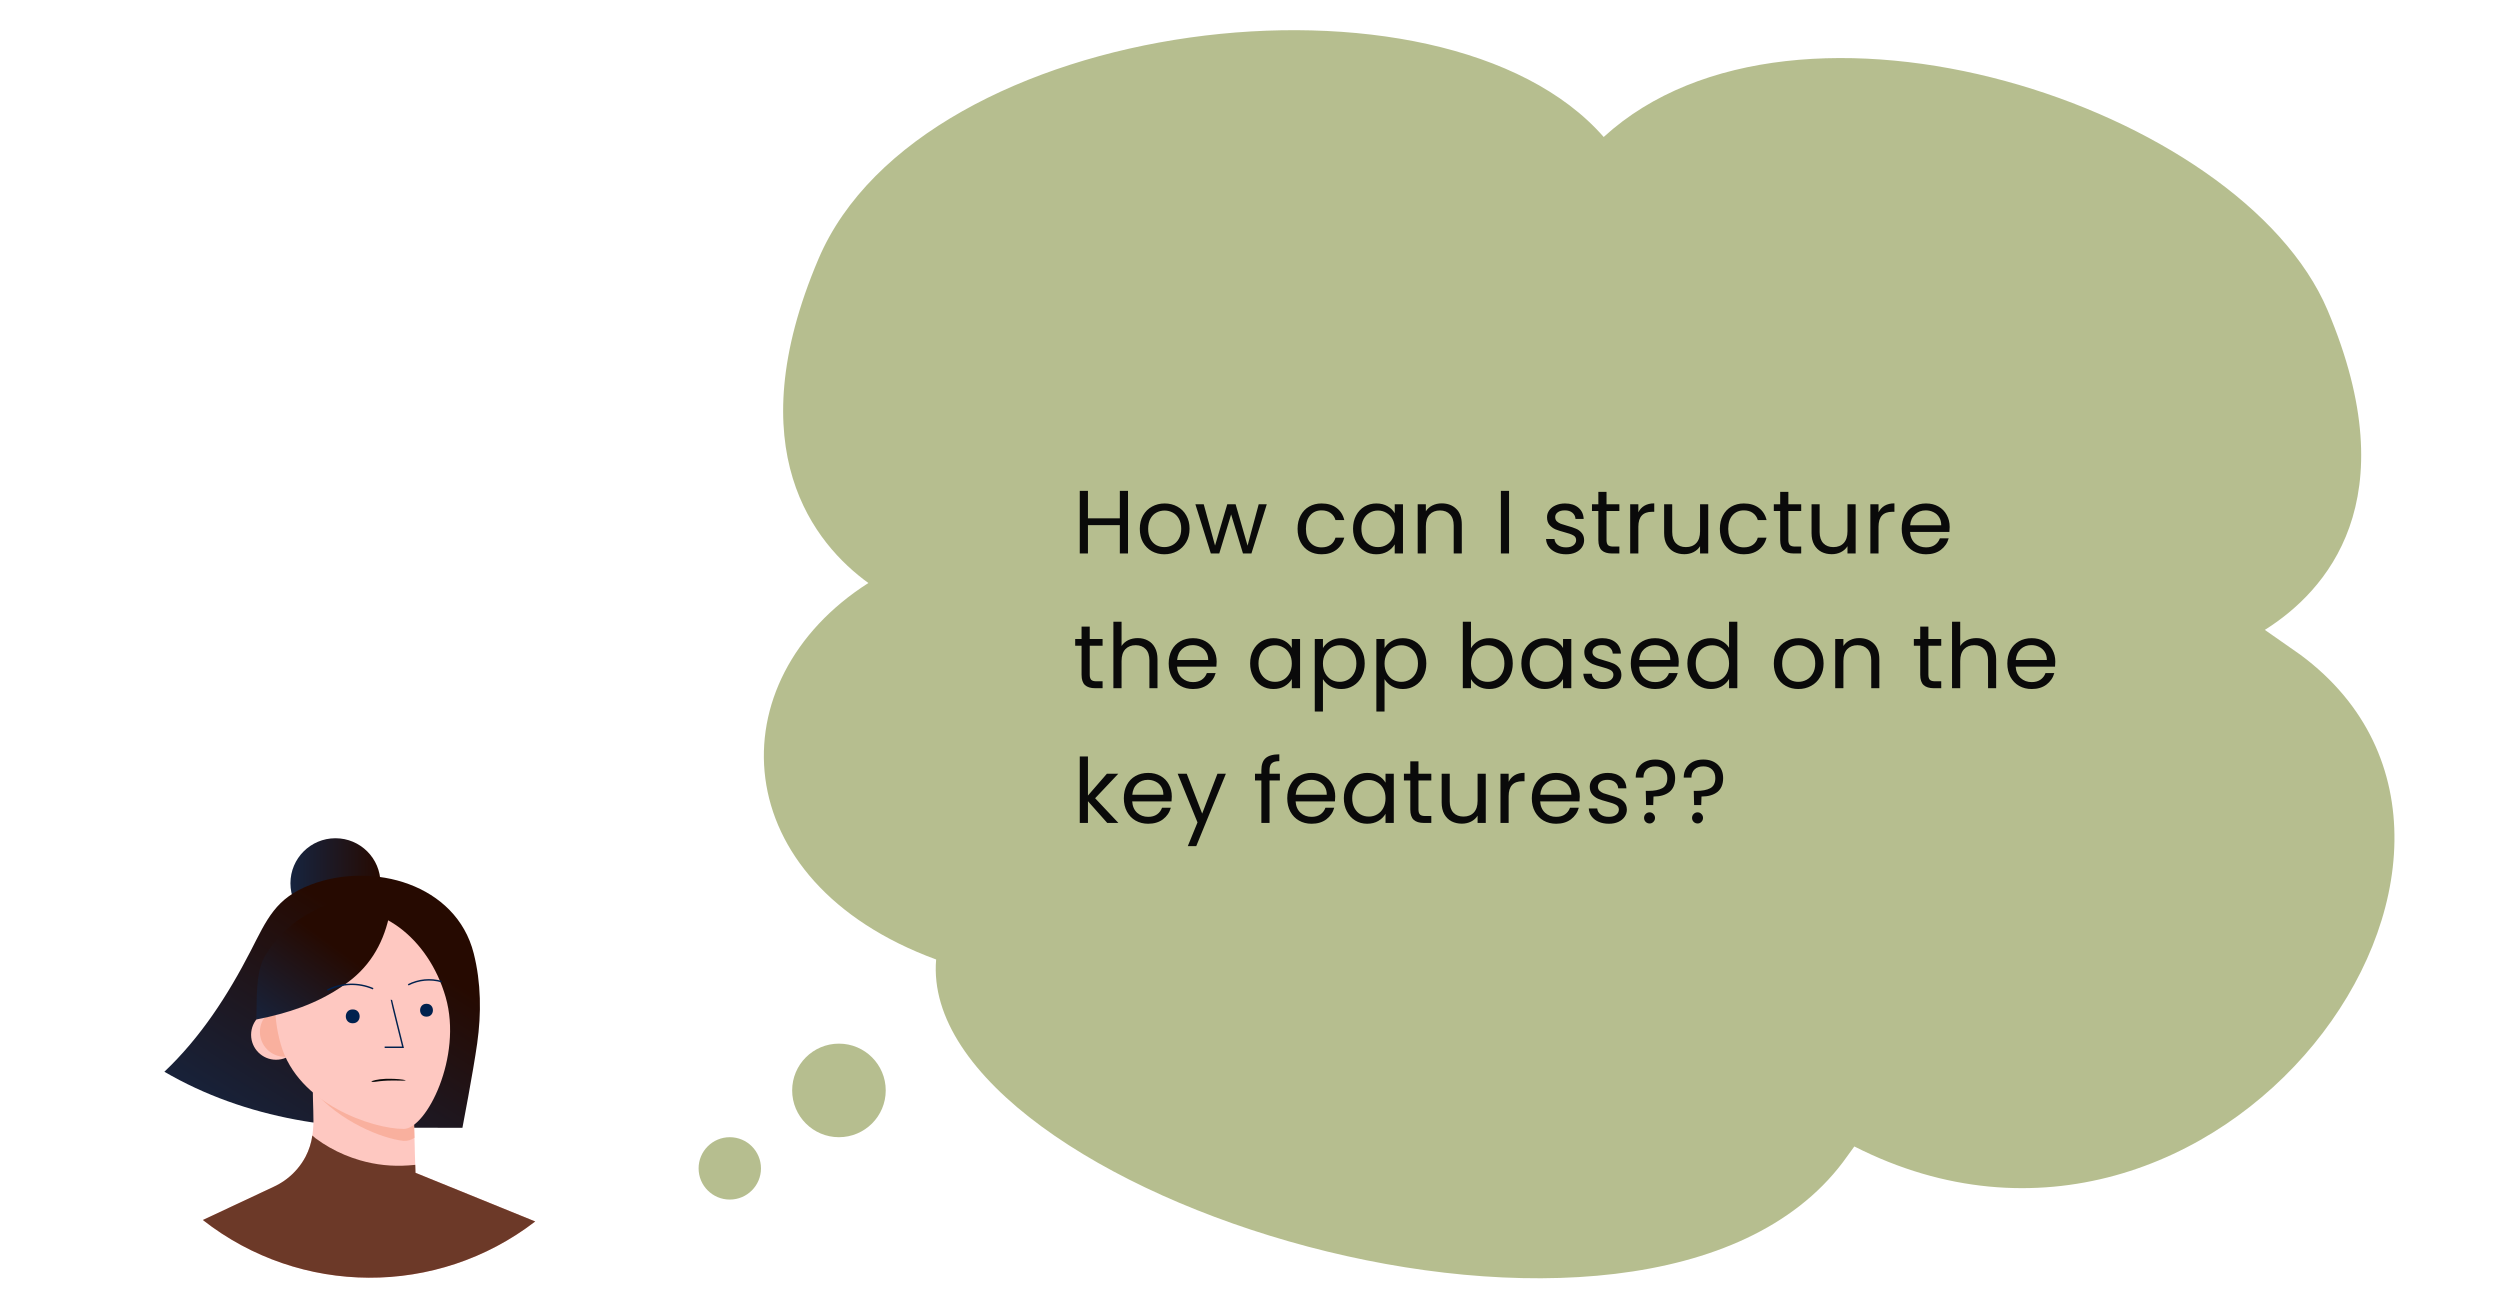<svg width="501" height="263" viewBox="0 0 501 263" fill="none" xmlns="http://www.w3.org/2000/svg">
<circle cx="67.224" cy="177.005" r="9.021" fill="url(#paint0_linear_1940_17254)"/>
<path d="M75.018 225.958C70.306 225.877 65.607 225.446 60.959 224.67C51.7 223.123 42.636 220.167 34.412 215.611C33.924 215.338 33.435 215.061 32.941 214.779C40.233 207.858 45.644 199.485 50.218 190.602C53.512 184.194 55.218 179.967 62.333 177.27C74.703 172.585 91.415 177.141 94.933 191.058C96.418 196.941 96.474 203.091 95.63 209.076C94.815 214.864 92.671 226.011 92.671 226.011C92.671 226.011 77.327 226 75.018 225.958Z" fill="url(#paint1_linear_1940_17254)"/>
<path d="M107.262 244.781C87.601 259.92 60.177 259.799 40.65 244.487L54.962 237.778C55.4 237.571 55.827 237.341 56.242 237.09L56.571 236.884C56.689 236.811 56.803 236.734 56.918 236.655C58.724 235.408 60.204 233.746 61.233 231.808C62.409 229.587 62.797 227.134 62.815 224.634C62.815 223.261 62.759 221.887 62.724 220.516C62.724 220.207 62.718 219.898 62.706 219.59C62.694 218.657 62.685 217.724 62.677 216.793H62.697L63.259 217.087L64.789 217.878L73.698 219.393L82.85 220.952L83.059 228.011L83.118 230.034V230.349L83.256 235.016L86.63 236.39L89.277 237.461L107.262 244.781Z" fill="#FEC8C1"/>
<path d="M83.059 228.017C82.425 228.451 81.668 228.669 80.9 228.637C76.55 228.17 68.065 224.761 62.724 218.452C62.724 218.142 62.718 217.833 62.706 217.526V216.799L63.268 217.093L64.797 217.884L73.706 219.399L82.859 220.958L83.059 228.017Z" fill="#F9B09E"/>
<circle cx="55.32" cy="207.375" r="5" fill="#FEC8C1"/>
<circle cx="57.086" cy="206.787" r="5" fill="#F9B09E"/>
<path d="M89.304 199.805C92.76 211.77 85.421 226.237 80.91 226.237C74.733 226.237 59.733 221.302 56.283 209.337C52.833 197.373 57.41 185.537 66.527 182.905C75.645 180.273 85.851 187.849 89.304 199.805Z" fill="#FEC8C1"/>
<path d="M70.727 202.291C72.521 202.306 72.521 205.047 70.727 205.062H70.644C68.85 205.047 68.85 202.306 70.644 202.291H70.724H70.727Z" fill="#00214E"/>
<path d="M85.509 201.162C87.176 201.177 87.176 203.721 85.509 203.736H85.435C83.77 203.736 83.77 201.177 85.435 201.162H85.509Z" fill="#00214E"/>
<path d="M77.921 183.896C76.653 189.396 73.892 194.067 68.845 197.47C63.398 201.24 57.648 203.058 51.374 204.308C51.533 200.452 51.109 195.028 53.098 191.59C55.354 187.773 58.65 184.676 62.6 182.661C66.956 180.411 73.695 178.205 78.589 179.764C78.453 181.154 78.23 182.534 77.921 183.896Z" fill="url(#paint2_linear_1940_17254)"/>
<path d="M78.433 200.365C78.409 200.465 80.762 209.877 80.762 209.877H77.086" stroke="#00214E" stroke-width="0.294"/>
<path d="M81.803 197.36C83.88 196.299 86.284 196.072 88.523 196.725" stroke="#00214E" stroke-width="0.294"/>
<path d="M65.595 198.437C68.46 196.978 71.827 196.87 74.78 198.143" stroke="#00214E" stroke-width="0.294"/>
<path d="M107.259 244.781C87.598 259.92 60.174 259.799 40.648 244.487L54.959 237.778C55.641 237.458 56.295 237.082 56.915 236.655C57.103 236.525 57.292 236.39 57.471 236.249C59.03 235.057 60.313 233.542 61.233 231.808C61.926 230.478 62.387 229.04 62.595 227.555C62.802 227.756 63.02 227.947 63.248 228.125C65.051 229.459 67.008 230.571 69.077 231.437C70.081 231.856 71.109 232.218 72.153 232.522C75.302 233.44 78.589 233.788 81.859 233.549C82.312 233.514 82.768 233.47 83.221 233.437L83.265 234.931V235.028L86.824 236.475L107.259 244.781Z" fill="#6C3928"/>
<path d="M74.481 216.78C74.546 216.8 74.649 216.813 74.766 216.817C74.884 216.821 75.005 216.816 75.101 216.802C75.578 216.738 76.453 216.602 77.698 216.555C79.393 216.49 80.865 216.62 81.216 216.536C81.414 216.489 81.172 216.432 80.709 216.358C79.729 216.218 78.496 216.16 77.287 216.196C75.654 216.254 74.431 216.615 74.431 216.743C74.43 216.756 74.447 216.769 74.481 216.78Z" fill="#0A0A0A"/>
<path d="M369.304 232.921L371.609 229.749C444.512 266.818 514.434 170.892 461.046 131.247L453.873 126.23C466.111 118.536 482.638 100.399 466.442 62.159C449.108 21.231 359.892 -7.806 321.381 27.453C289.16 -9.46 184.795 3.092 164.029 51.876C147.681 90.28 163.295 109.063 174.024 116.836C143.449 136.294 144.999 176.634 187.602 192.282C183.598 239.104 329.759 285.368 369.304 232.921Z" fill="#B6BE8F"/>
<circle cx="168.125" cy="218.52" r="9.375" fill="#B6BE8F"/>
<circle cx="146.25" cy="234.145" r="6.25" fill="#B6BE8F"/>
<path d="M226.052 98.372V110.918H224.414V105.23H218.024V110.918H216.386V98.372H218.024V103.88H224.414V98.372H226.052ZM233.331 111.08C232.407 111.08 231.567 110.87 230.811 110.45C230.067 110.03 229.479 109.436 229.047 108.668C228.627 107.888 228.417 106.988 228.417 105.968C228.417 104.96 228.633 104.072 229.065 103.304C229.509 102.524 230.109 101.93 230.865 101.522C231.621 101.102 232.467 100.892 233.403 100.892C234.339 100.892 235.185 101.102 235.941 101.522C236.697 101.93 237.291 102.518 237.723 103.286C238.167 104.054 238.389 104.948 238.389 105.968C238.389 106.988 238.161 107.888 237.705 108.668C237.261 109.436 236.655 110.03 235.887 110.45C235.119 110.87 234.267 111.08 233.331 111.08ZM233.331 109.64C233.919 109.64 234.471 109.502 234.987 109.226C235.503 108.95 235.917 108.536 236.229 107.984C236.553 107.432 236.715 106.76 236.715 105.968C236.715 105.176 236.559 104.504 236.247 103.952C235.935 103.4 235.527 102.992 235.023 102.728C234.519 102.452 233.973 102.314 233.385 102.314C232.785 102.314 232.233 102.452 231.729 102.728C231.237 102.992 230.841 103.4 230.541 103.952C230.241 104.504 230.091 105.176 230.091 105.968C230.091 106.772 230.235 107.45 230.523 108.002C230.823 108.554 231.219 108.968 231.711 109.244C232.203 109.508 232.743 109.64 233.331 109.64ZM253.863 101.054L250.785 110.918H249.093L246.717 103.088L244.341 110.918H242.649L239.553 101.054H241.227L243.495 109.334L245.943 101.054H247.617L250.011 109.352L252.243 101.054H253.863ZM260.035 105.968C260.035 104.948 260.239 104.06 260.647 103.304C261.055 102.536 261.619 101.942 262.339 101.522C263.071 101.102 263.905 100.892 264.841 100.892C266.053 100.892 267.049 101.186 267.829 101.774C268.621 102.362 269.143 103.178 269.395 104.222H267.631C267.463 103.622 267.133 103.148 266.641 102.8C266.161 102.452 265.561 102.278 264.841 102.278C263.905 102.278 263.149 102.602 262.573 103.25C261.997 103.886 261.709 104.792 261.709 105.968C261.709 107.156 261.997 108.074 262.573 108.722C263.149 109.37 263.905 109.694 264.841 109.694C265.561 109.694 266.161 109.526 266.641 109.19C267.121 108.854 267.451 108.374 267.631 107.75H269.395C269.131 108.758 268.603 109.568 267.811 110.18C267.019 110.78 266.029 111.08 264.841 111.08C263.905 111.08 263.071 110.87 262.339 110.45C261.619 110.03 261.055 109.436 260.647 108.668C260.239 107.9 260.035 107 260.035 105.968ZM271.149 105.95C271.149 104.942 271.353 104.06 271.761 103.304C272.169 102.536 272.727 101.942 273.435 101.522C274.155 101.102 274.953 100.892 275.829 100.892C276.693 100.892 277.443 101.078 278.079 101.45C278.715 101.822 279.189 102.29 279.501 102.854V101.054H281.157V110.918H279.501V109.082C279.177 109.658 278.691 110.138 278.043 110.522C277.407 110.894 276.663 111.08 275.811 111.08C274.935 111.08 274.143 110.864 273.435 110.432C272.727 110 272.169 109.394 271.761 108.614C271.353 107.834 271.149 106.946 271.149 105.95ZM279.501 105.968C279.501 105.224 279.351 104.576 279.051 104.024C278.751 103.472 278.343 103.052 277.827 102.764C277.323 102.464 276.765 102.314 276.153 102.314C275.541 102.314 274.983 102.458 274.479 102.746C273.975 103.034 273.573 103.454 273.273 104.006C272.973 104.558 272.823 105.206 272.823 105.95C272.823 106.706 272.973 107.366 273.273 107.93C273.573 108.482 273.975 108.908 274.479 109.208C274.983 109.496 275.541 109.64 276.153 109.64C276.765 109.64 277.323 109.496 277.827 109.208C278.343 108.908 278.751 108.482 279.051 107.93C279.351 107.366 279.501 106.712 279.501 105.968ZM288.911 100.874C290.111 100.874 291.083 101.24 291.827 101.972C292.571 102.692 292.943 103.736 292.943 105.104V110.918H291.323V105.338C291.323 104.354 291.077 103.604 290.585 103.088C290.093 102.56 289.421 102.296 288.569 102.296C287.705 102.296 287.015 102.566 286.499 103.106C285.995 103.646 285.743 104.432 285.743 105.464V110.918H284.105V101.054H285.743V102.458C286.067 101.954 286.505 101.564 287.057 101.288C287.621 101.012 288.239 100.874 288.911 100.874ZM302.415 98.372V110.918H300.777V98.372H302.415ZM313.858 111.08C313.102 111.08 312.424 110.954 311.824 110.702C311.224 110.438 310.75 110.078 310.402 109.622C310.054 109.154 309.862 108.62 309.826 108.02H311.518C311.566 108.512 311.794 108.914 312.202 109.226C312.622 109.538 313.168 109.694 313.84 109.694C314.464 109.694 314.956 109.556 315.316 109.28C315.676 109.004 315.856 108.656 315.856 108.236C315.856 107.804 315.664 107.486 315.28 107.282C314.896 107.066 314.302 106.856 313.498 106.652C312.766 106.46 312.166 106.268 311.698 106.076C311.242 105.872 310.846 105.578 310.51 105.194C310.186 104.798 310.024 104.282 310.024 103.646C310.024 103.142 310.174 102.68 310.474 102.26C310.774 101.84 311.2 101.51 311.752 101.27C312.304 101.018 312.934 100.892 313.642 100.892C314.734 100.892 315.616 101.168 316.288 101.72C316.96 102.272 317.32 103.028 317.368 103.988H315.73C315.694 103.472 315.484 103.058 315.1 102.746C314.728 102.434 314.224 102.278 313.588 102.278C313 102.278 312.532 102.404 312.184 102.656C311.836 102.908 311.662 103.238 311.662 103.646C311.662 103.97 311.764 104.24 311.968 104.456C312.184 104.66 312.448 104.828 312.76 104.96C313.084 105.08 313.528 105.218 314.092 105.374C314.8 105.566 315.376 105.758 315.82 105.95C316.264 106.13 316.642 106.406 316.954 106.778C317.278 107.15 317.446 107.636 317.458 108.236C317.458 108.776 317.308 109.262 317.008 109.694C316.708 110.126 316.282 110.468 315.73 110.72C315.19 110.96 314.566 111.08 313.858 111.08ZM321.948 102.404V108.218C321.948 108.698 322.05 109.04 322.254 109.244C322.458 109.436 322.812 109.532 323.316 109.532H324.522V110.918H323.046C322.134 110.918 321.45 110.708 320.994 110.288C320.538 109.868 320.31 109.178 320.31 108.218V102.404H319.032V101.054H320.31V98.57H321.948V101.054H324.522V102.404H321.948ZM328.325 102.656C328.613 102.092 329.021 101.654 329.549 101.342C330.089 101.03 330.743 100.874 331.511 100.874V102.566H331.079C329.243 102.566 328.325 103.562 328.325 105.554V110.918H326.687V101.054H328.325V102.656ZM342.329 101.054V110.918H340.691V109.46C340.379 109.964 339.941 110.36 339.377 110.648C338.825 110.924 338.213 111.062 337.541 111.062C336.773 111.062 336.083 110.906 335.471 110.594C334.859 110.27 334.373 109.79 334.013 109.154C333.665 108.518 333.491 107.744 333.491 106.832V101.054H335.111V106.616C335.111 107.588 335.357 108.338 335.849 108.866C336.341 109.382 337.013 109.64 337.865 109.64C338.741 109.64 339.431 109.37 339.935 108.83C340.439 108.29 340.691 107.504 340.691 106.472V101.054H342.329ZM344.663 105.968C344.663 104.948 344.867 104.06 345.275 103.304C345.683 102.536 346.247 101.942 346.967 101.522C347.699 101.102 348.533 100.892 349.469 100.892C350.681 100.892 351.677 101.186 352.457 101.774C353.249 102.362 353.771 103.178 354.023 104.222H352.259C352.091 103.622 351.761 103.148 351.269 102.8C350.789 102.452 350.189 102.278 349.469 102.278C348.533 102.278 347.777 102.602 347.201 103.25C346.625 103.886 346.337 104.792 346.337 105.968C346.337 107.156 346.625 108.074 347.201 108.722C347.777 109.37 348.533 109.694 349.469 109.694C350.189 109.694 350.789 109.526 351.269 109.19C351.749 108.854 352.079 108.374 352.259 107.75H354.023C353.759 108.758 353.231 109.568 352.439 110.18C351.647 110.78 350.657 111.08 349.469 111.08C348.533 111.08 347.699 110.87 346.967 110.45C346.247 110.03 345.683 109.436 345.275 108.668C344.867 107.9 344.663 107 344.663 105.968ZM358.387 102.404V108.218C358.387 108.698 358.489 109.04 358.693 109.244C358.897 109.436 359.251 109.532 359.755 109.532H360.961V110.918H359.485C358.573 110.918 357.889 110.708 357.433 110.288C356.977 109.868 356.749 109.178 356.749 108.218V102.404H355.471V101.054H356.749V98.57H358.387V101.054H360.961V102.404H358.387ZM371.873 101.054V110.918H370.235V109.46C369.923 109.964 369.485 110.36 368.921 110.648C368.369 110.924 367.757 111.062 367.085 111.062C366.317 111.062 365.627 110.906 365.015 110.594C364.403 110.27 363.917 109.79 363.557 109.154C363.209 108.518 363.035 107.744 363.035 106.832V101.054H364.655V106.616C364.655 107.588 364.901 108.338 365.393 108.866C365.885 109.382 366.557 109.64 367.409 109.64C368.285 109.64 368.975 109.37 369.479 108.83C369.983 108.29 370.235 107.504 370.235 106.472V101.054H371.873ZM376.457 102.656C376.745 102.092 377.153 101.654 377.681 101.342C378.221 101.03 378.875 100.874 379.643 100.874V102.566H379.211C377.375 102.566 376.457 103.562 376.457 105.554V110.918H374.819V101.054H376.457V102.656ZM390.714 105.608C390.714 105.92 390.696 106.25 390.66 106.598H382.776C382.836 107.57 383.166 108.332 383.766 108.884C384.378 109.424 385.116 109.694 385.98 109.694C386.688 109.694 387.276 109.532 387.744 109.208C388.224 108.872 388.56 108.428 388.752 107.876H390.516C390.252 108.824 389.724 109.598 388.932 110.198C388.14 110.786 387.156 111.08 385.98 111.08C385.044 111.08 384.204 110.87 383.46 110.45C382.728 110.03 382.152 109.436 381.732 108.668C381.312 107.888 381.102 106.988 381.102 105.968C381.102 104.948 381.306 104.054 381.714 103.286C382.122 102.518 382.692 101.93 383.424 101.522C384.168 101.102 385.02 100.892 385.98 100.892C386.916 100.892 387.744 101.096 388.464 101.504C389.184 101.912 389.736 102.476 390.12 103.196C390.516 103.904 390.714 104.708 390.714 105.608ZM389.022 105.266C389.022 104.642 388.884 104.108 388.608 103.664C388.332 103.208 387.954 102.866 387.474 102.638C387.006 102.398 386.484 102.278 385.908 102.278C385.08 102.278 384.372 102.542 383.784 103.07C383.208 103.598 382.878 104.33 382.794 105.266H389.022ZM218.384 129.404V135.218C218.384 135.698 218.486 136.04 218.69 136.244C218.894 136.436 219.248 136.532 219.752 136.532H220.958V137.918H219.482C218.57 137.918 217.886 137.708 217.43 137.288C216.974 136.868 216.746 136.178 216.746 135.218V129.404H215.468V128.054H216.746V125.57H218.384V128.054H220.958V129.404H218.384ZM228.019 127.874C228.763 127.874 229.435 128.036 230.035 128.36C230.635 128.672 231.103 129.146 231.439 129.782C231.787 130.418 231.961 131.192 231.961 132.104V137.918H230.341V132.338C230.341 131.354 230.095 130.604 229.603 130.088C229.111 129.56 228.439 129.296 227.587 129.296C226.723 129.296 226.033 129.566 225.517 130.106C225.013 130.646 224.761 131.432 224.761 132.464V137.918H223.123V124.598H224.761V129.458C225.085 128.954 225.529 128.564 226.093 128.288C226.669 128.012 227.311 127.874 228.019 127.874ZM243.816 132.608C243.816 132.92 243.798 133.25 243.762 133.598H235.878C235.938 134.57 236.268 135.332 236.868 135.884C237.48 136.424 238.218 136.694 239.082 136.694C239.79 136.694 240.378 136.532 240.846 136.208C241.326 135.872 241.662 135.428 241.854 134.876H243.618C243.354 135.824 242.826 136.598 242.034 137.198C241.242 137.786 240.258 138.08 239.082 138.08C238.146 138.08 237.306 137.87 236.562 137.45C235.83 137.03 235.254 136.436 234.834 135.668C234.414 134.888 234.204 133.988 234.204 132.968C234.204 131.948 234.408 131.054 234.816 130.286C235.224 129.518 235.794 128.93 236.526 128.522C237.27 128.102 238.122 127.892 239.082 127.892C240.018 127.892 240.846 128.096 241.566 128.504C242.286 128.912 242.838 129.476 243.222 130.196C243.618 130.904 243.816 131.708 243.816 132.608ZM242.124 132.266C242.124 131.642 241.986 131.108 241.71 130.664C241.434 130.208 241.056 129.866 240.576 129.638C240.108 129.398 239.586 129.278 239.01 129.278C238.182 129.278 237.474 129.542 236.886 130.07C236.31 130.598 235.98 131.33 235.896 132.266H242.124ZM250.525 132.95C250.525 131.942 250.729 131.06 251.137 130.304C251.545 129.536 252.103 128.942 252.811 128.522C253.531 128.102 254.329 127.892 255.205 127.892C256.069 127.892 256.819 128.078 257.455 128.45C258.091 128.822 258.565 129.29 258.877 129.854V128.054H260.533V137.918H258.877V136.082C258.553 136.658 258.067 137.138 257.419 137.522C256.783 137.894 256.039 138.08 255.187 138.08C254.311 138.08 253.519 137.864 252.811 137.432C252.103 137 251.545 136.394 251.137 135.614C250.729 134.834 250.525 133.946 250.525 132.95ZM258.877 132.968C258.877 132.224 258.727 131.576 258.427 131.024C258.127 130.472 257.719 130.052 257.203 129.764C256.699 129.464 256.141 129.314 255.529 129.314C254.917 129.314 254.359 129.458 253.855 129.746C253.351 130.034 252.949 130.454 252.649 131.006C252.349 131.558 252.199 132.206 252.199 132.95C252.199 133.706 252.349 134.366 252.649 134.93C252.949 135.482 253.351 135.908 253.855 136.208C254.359 136.496 254.917 136.64 255.529 136.64C256.141 136.64 256.699 136.496 257.203 136.208C257.719 135.908 258.127 135.482 258.427 134.93C258.727 134.366 258.877 133.712 258.877 132.968ZM265.119 129.872C265.443 129.308 265.923 128.84 266.559 128.468C267.207 128.084 267.957 127.892 268.809 127.892C269.685 127.892 270.477 128.102 271.185 128.522C271.905 128.942 272.469 129.536 272.877 130.304C273.285 131.06 273.489 131.942 273.489 132.95C273.489 133.946 273.285 134.834 272.877 135.614C272.469 136.394 271.905 137 271.185 137.432C270.477 137.864 269.685 138.08 268.809 138.08C267.969 138.08 267.225 137.894 266.577 137.522C265.941 137.138 265.455 136.664 265.119 136.1V142.598H263.481V128.054H265.119V129.872ZM271.815 132.95C271.815 132.206 271.665 131.558 271.365 131.006C271.065 130.454 270.657 130.034 270.141 129.746C269.637 129.458 269.079 129.314 268.467 129.314C267.867 129.314 267.309 129.464 266.793 129.764C266.289 130.052 265.881 130.478 265.569 131.042C265.269 131.594 265.119 132.236 265.119 132.968C265.119 133.712 265.269 134.366 265.569 134.93C265.881 135.482 266.289 135.908 266.793 136.208C267.309 136.496 267.867 136.64 268.467 136.64C269.079 136.64 269.637 136.496 270.141 136.208C270.657 135.908 271.065 135.482 271.365 134.93C271.665 134.366 271.815 133.706 271.815 132.95ZM277.463 129.872C277.787 129.308 278.267 128.84 278.903 128.468C279.551 128.084 280.301 127.892 281.153 127.892C282.029 127.892 282.821 128.102 283.529 128.522C284.249 128.942 284.813 129.536 285.221 130.304C285.629 131.06 285.833 131.942 285.833 132.95C285.833 133.946 285.629 134.834 285.221 135.614C284.813 136.394 284.249 137 283.529 137.432C282.821 137.864 282.029 138.08 281.153 138.08C280.313 138.08 279.569 137.894 278.921 137.522C278.285 137.138 277.799 136.664 277.463 136.1V142.598H275.825V128.054H277.463V129.872ZM284.159 132.95C284.159 132.206 284.009 131.558 283.709 131.006C283.409 130.454 283.001 130.034 282.485 129.746C281.981 129.458 281.423 129.314 280.811 129.314C280.211 129.314 279.653 129.464 279.137 129.764C278.633 130.052 278.225 130.478 277.913 131.042C277.613 131.594 277.463 132.236 277.463 132.968C277.463 133.712 277.613 134.366 277.913 134.93C278.225 135.482 278.633 135.908 279.137 136.208C279.653 136.496 280.211 136.64 280.811 136.64C281.423 136.64 281.981 136.496 282.485 136.208C283.001 135.908 283.409 135.482 283.709 134.93C284.009 134.366 284.159 133.706 284.159 132.95ZM294.786 129.89C295.122 129.302 295.614 128.822 296.262 128.45C296.91 128.078 297.648 127.892 298.476 127.892C299.364 127.892 300.162 128.102 300.87 128.522C301.578 128.942 302.136 129.536 302.544 130.304C302.952 131.06 303.156 131.942 303.156 132.95C303.156 133.946 302.952 134.834 302.544 135.614C302.136 136.394 301.572 137 300.852 137.432C300.144 137.864 299.352 138.08 298.476 138.08C297.624 138.08 296.874 137.894 296.226 137.522C295.59 137.15 295.11 136.676 294.786 136.1V137.918H293.148V124.598H294.786V129.89ZM301.482 132.95C301.482 132.206 301.332 131.558 301.032 131.006C300.732 130.454 300.324 130.034 299.808 129.746C299.304 129.458 298.746 129.314 298.134 129.314C297.534 129.314 296.976 129.464 296.46 129.764C295.956 130.052 295.548 130.478 295.236 131.042C294.936 131.594 294.786 132.236 294.786 132.968C294.786 133.712 294.936 134.366 295.236 134.93C295.548 135.482 295.956 135.908 296.46 136.208C296.976 136.496 297.534 136.64 298.134 136.64C298.746 136.64 299.304 136.496 299.808 136.208C300.324 135.908 300.732 135.482 301.032 134.93C301.332 134.366 301.482 133.706 301.482 132.95ZM304.88 132.95C304.88 131.942 305.084 131.06 305.492 130.304C305.9 129.536 306.458 128.942 307.166 128.522C307.886 128.102 308.684 127.892 309.56 127.892C310.424 127.892 311.174 128.078 311.81 128.45C312.446 128.822 312.92 129.29 313.232 129.854V128.054H314.888V137.918H313.232V136.082C312.908 136.658 312.422 137.138 311.774 137.522C311.138 137.894 310.394 138.08 309.542 138.08C308.666 138.08 307.874 137.864 307.166 137.432C306.458 137 305.9 136.394 305.492 135.614C305.084 134.834 304.88 133.946 304.88 132.95ZM313.232 132.968C313.232 132.224 313.082 131.576 312.782 131.024C312.482 130.472 312.074 130.052 311.558 129.764C311.054 129.464 310.496 129.314 309.884 129.314C309.272 129.314 308.714 129.458 308.21 129.746C307.706 130.034 307.304 130.454 307.004 131.006C306.704 131.558 306.554 132.206 306.554 132.95C306.554 133.706 306.704 134.366 307.004 134.93C307.304 135.482 307.706 135.908 308.21 136.208C308.714 136.496 309.272 136.64 309.884 136.64C310.496 136.64 311.054 136.496 311.558 136.208C312.074 135.908 312.482 135.482 312.782 134.93C313.082 134.366 313.232 133.712 313.232 132.968ZM321.328 138.08C320.572 138.08 319.894 137.954 319.294 137.702C318.694 137.438 318.22 137.078 317.872 136.622C317.524 136.154 317.332 135.62 317.296 135.02H318.988C319.036 135.512 319.264 135.914 319.672 136.226C320.092 136.538 320.638 136.694 321.31 136.694C321.934 136.694 322.426 136.556 322.786 136.28C323.146 136.004 323.326 135.656 323.326 135.236C323.326 134.804 323.134 134.486 322.75 134.282C322.366 134.066 321.772 133.856 320.968 133.652C320.236 133.46 319.636 133.268 319.168 133.076C318.712 132.872 318.316 132.578 317.98 132.194C317.656 131.798 317.494 131.282 317.494 130.646C317.494 130.142 317.644 129.68 317.944 129.26C318.244 128.84 318.67 128.51 319.222 128.27C319.774 128.018 320.404 127.892 321.112 127.892C322.204 127.892 323.086 128.168 323.758 128.72C324.43 129.272 324.79 130.028 324.838 130.988H323.2C323.164 130.472 322.954 130.058 322.57 129.746C322.198 129.434 321.694 129.278 321.058 129.278C320.47 129.278 320.002 129.404 319.654 129.656C319.306 129.908 319.132 130.238 319.132 130.646C319.132 130.97 319.234 131.24 319.438 131.456C319.654 131.66 319.918 131.828 320.23 131.96C320.554 132.08 320.998 132.218 321.562 132.374C322.27 132.566 322.846 132.758 323.29 132.95C323.734 133.13 324.112 133.406 324.424 133.778C324.748 134.15 324.916 134.636 324.928 135.236C324.928 135.776 324.778 136.262 324.478 136.694C324.178 137.126 323.752 137.468 323.2 137.72C322.66 137.96 322.036 138.08 321.328 138.08ZM336.421 132.608C336.421 132.92 336.403 133.25 336.367 133.598H328.483C328.543 134.57 328.873 135.332 329.473 135.884C330.085 136.424 330.823 136.694 331.687 136.694C332.395 136.694 332.983 136.532 333.451 136.208C333.931 135.872 334.267 135.428 334.459 134.876H336.223C335.959 135.824 335.431 136.598 334.639 137.198C333.847 137.786 332.863 138.08 331.687 138.08C330.751 138.08 329.911 137.87 329.167 137.45C328.435 137.03 327.859 136.436 327.439 135.668C327.019 134.888 326.809 133.988 326.809 132.968C326.809 131.948 327.013 131.054 327.421 130.286C327.829 129.518 328.399 128.93 329.131 128.522C329.875 128.102 330.727 127.892 331.687 127.892C332.623 127.892 333.451 128.096 334.171 128.504C334.891 128.912 335.443 129.476 335.827 130.196C336.223 130.904 336.421 131.708 336.421 132.608ZM334.729 132.266C334.729 131.642 334.591 131.108 334.315 130.664C334.039 130.208 333.661 129.866 333.181 129.638C332.713 129.398 332.191 129.278 331.615 129.278C330.787 129.278 330.079 129.542 329.491 130.07C328.915 130.598 328.585 131.33 328.501 132.266H334.729ZM338.151 132.95C338.151 131.942 338.355 131.06 338.763 130.304C339.171 129.536 339.729 128.942 340.437 128.522C341.157 128.102 341.961 127.892 342.849 127.892C343.617 127.892 344.331 128.072 344.991 128.432C345.651 128.78 346.155 129.242 346.503 129.818V124.598H348.159V137.918H346.503V136.064C346.179 136.652 345.699 137.138 345.063 137.522C344.427 137.894 343.683 138.08 342.831 138.08C341.955 138.08 341.157 137.864 340.437 137.432C339.729 137 339.171 136.394 338.763 135.614C338.355 134.834 338.151 133.946 338.151 132.95ZM346.503 132.968C346.503 132.224 346.353 131.576 346.053 131.024C345.753 130.472 345.345 130.052 344.829 129.764C344.325 129.464 343.767 129.314 343.155 129.314C342.543 129.314 341.985 129.458 341.481 129.746C340.977 130.034 340.575 130.454 340.275 131.006C339.975 131.558 339.825 132.206 339.825 132.95C339.825 133.706 339.975 134.366 340.275 134.93C340.575 135.482 340.977 135.908 341.481 136.208C341.985 136.496 342.543 136.64 343.155 136.64C343.767 136.64 344.325 136.496 344.829 136.208C345.345 135.908 345.753 135.482 346.053 134.93C346.353 134.366 346.503 133.712 346.503 132.968ZM360.388 138.08C359.464 138.08 358.624 137.87 357.868 137.45C357.124 137.03 356.536 136.436 356.104 135.668C355.684 134.888 355.474 133.988 355.474 132.968C355.474 131.96 355.69 131.072 356.122 130.304C356.566 129.524 357.166 128.93 357.922 128.522C358.678 128.102 359.524 127.892 360.46 127.892C361.396 127.892 362.242 128.102 362.998 128.522C363.754 128.93 364.348 129.518 364.78 130.286C365.224 131.054 365.446 131.948 365.446 132.968C365.446 133.988 365.218 134.888 364.762 135.668C364.318 136.436 363.712 137.03 362.944 137.45C362.176 137.87 361.324 138.08 360.388 138.08ZM360.388 136.64C360.976 136.64 361.528 136.502 362.044 136.226C362.56 135.95 362.974 135.536 363.286 134.984C363.61 134.432 363.772 133.76 363.772 132.968C363.772 132.176 363.616 131.504 363.304 130.952C362.992 130.4 362.584 129.992 362.08 129.728C361.576 129.452 361.03 129.314 360.442 129.314C359.842 129.314 359.29 129.452 358.786 129.728C358.294 129.992 357.898 130.4 357.598 130.952C357.298 131.504 357.148 132.176 357.148 132.968C357.148 133.772 357.292 134.45 357.58 135.002C357.88 135.554 358.276 135.968 358.768 136.244C359.26 136.508 359.8 136.64 360.388 136.64ZM372.585 127.874C373.785 127.874 374.757 128.24 375.501 128.972C376.245 129.692 376.617 130.736 376.617 132.104V137.918H374.997V132.338C374.997 131.354 374.751 130.604 374.259 130.088C373.767 129.56 373.095 129.296 372.243 129.296C371.379 129.296 370.689 129.566 370.173 130.106C369.669 130.646 369.417 131.432 369.417 132.464V137.918H367.779V128.054H369.417V129.458C369.741 128.954 370.179 128.564 370.731 128.288C371.295 128.012 371.913 127.874 372.585 127.874ZM386.45 129.404V135.218C386.45 135.698 386.552 136.04 386.756 136.244C386.96 136.436 387.314 136.532 387.818 136.532H389.024V137.918H387.548C386.636 137.918 385.952 137.708 385.496 137.288C385.04 136.868 384.812 136.178 384.812 135.218V129.404H383.534V128.054H384.812V125.57H386.45V128.054H389.024V129.404H386.45ZM396.085 127.874C396.829 127.874 397.501 128.036 398.101 128.36C398.701 128.672 399.169 129.146 399.505 129.782C399.853 130.418 400.027 131.192 400.027 132.104V137.918H398.407V132.338C398.407 131.354 398.161 130.604 397.669 130.088C397.177 129.56 396.505 129.296 395.653 129.296C394.789 129.296 394.099 129.566 393.583 130.106C393.079 130.646 392.827 131.432 392.827 132.464V137.918H391.189V124.598H392.827V129.458C393.151 128.954 393.595 128.564 394.159 128.288C394.735 128.012 395.377 127.874 396.085 127.874ZM411.882 132.608C411.882 132.92 411.864 133.25 411.828 133.598H403.944C404.004 134.57 404.334 135.332 404.934 135.884C405.546 136.424 406.284 136.694 407.148 136.694C407.856 136.694 408.444 136.532 408.912 136.208C409.392 135.872 409.728 135.428 409.92 134.876H411.684C411.42 135.824 410.892 136.598 410.1 137.198C409.308 137.786 408.324 138.08 407.148 138.08C406.212 138.08 405.372 137.87 404.628 137.45C403.896 137.03 403.32 136.436 402.9 135.668C402.48 134.888 402.27 133.988 402.27 132.968C402.27 131.948 402.474 131.054 402.882 130.286C403.29 129.518 403.86 128.93 404.592 128.522C405.336 128.102 406.188 127.892 407.148 127.892C408.084 127.892 408.912 128.096 409.632 128.504C410.352 128.912 410.904 129.476 411.288 130.196C411.684 130.904 411.882 131.708 411.882 132.608ZM410.19 132.266C410.19 131.642 410.052 131.108 409.776 130.664C409.5 130.208 409.122 129.866 408.642 129.638C408.174 129.398 407.652 129.278 407.076 129.278C406.248 129.278 405.54 129.542 404.952 130.07C404.376 130.598 404.046 131.33 403.962 132.266H410.19ZM221.894 164.918L218.024 160.562V164.918H216.386V151.598H218.024V159.428L221.822 155.054H224.108L219.464 159.968L224.126 164.918H221.894ZM234.83 159.608C234.83 159.92 234.812 160.25 234.776 160.598H226.892C226.952 161.57 227.282 162.332 227.882 162.884C228.494 163.424 229.232 163.694 230.096 163.694C230.804 163.694 231.392 163.532 231.86 163.208C232.34 162.872 232.676 162.428 232.868 161.876H234.632C234.368 162.824 233.84 163.598 233.048 164.198C232.256 164.786 231.272 165.08 230.096 165.08C229.16 165.08 228.32 164.87 227.576 164.45C226.844 164.03 226.268 163.436 225.848 162.668C225.428 161.888 225.218 160.988 225.218 159.968C225.218 158.948 225.422 158.054 225.83 157.286C226.238 156.518 226.808 155.93 227.54 155.522C228.284 155.102 229.136 154.892 230.096 154.892C231.032 154.892 231.86 155.096 232.58 155.504C233.3 155.912 233.852 156.476 234.236 157.196C234.632 157.904 234.83 158.708 234.83 159.608ZM233.138 159.266C233.138 158.642 233 158.108 232.724 157.664C232.448 157.208 232.07 156.866 231.59 156.638C231.122 156.398 230.6 156.278 230.024 156.278C229.196 156.278 228.488 156.542 227.9 157.07C227.324 157.598 226.994 158.33 226.91 159.266H233.138ZM245.668 155.054L239.728 169.562H238.036L239.98 164.81L236.002 155.054H237.82L240.916 163.046L243.976 155.054H245.668ZM256.487 156.404H254.417V164.918H252.779V156.404H251.501V155.054H252.779V154.352C252.779 153.248 253.061 152.444 253.625 151.94C254.201 151.424 255.119 151.166 256.379 151.166V152.534C255.659 152.534 255.149 152.678 254.849 152.966C254.561 153.242 254.417 153.704 254.417 154.352V155.054H256.487V156.404ZM267.577 159.608C267.577 159.92 267.559 160.25 267.523 160.598H259.639C259.699 161.57 260.029 162.332 260.629 162.884C261.241 163.424 261.979 163.694 262.843 163.694C263.551 163.694 264.139 163.532 264.607 163.208C265.087 162.872 265.423 162.428 265.615 161.876H267.379C267.115 162.824 266.587 163.598 265.795 164.198C265.003 164.786 264.019 165.08 262.843 165.08C261.907 165.08 261.067 164.87 260.323 164.45C259.591 164.03 259.015 163.436 258.595 162.668C258.175 161.888 257.965 160.988 257.965 159.968C257.965 158.948 258.169 158.054 258.577 157.286C258.985 156.518 259.555 155.93 260.287 155.522C261.031 155.102 261.883 154.892 262.843 154.892C263.779 154.892 264.607 155.096 265.327 155.504C266.047 155.912 266.599 156.476 266.983 157.196C267.379 157.904 267.577 158.708 267.577 159.608ZM265.885 159.266C265.885 158.642 265.747 158.108 265.471 157.664C265.195 157.208 264.817 156.866 264.337 156.638C263.869 156.398 263.347 156.278 262.771 156.278C261.943 156.278 261.235 156.542 260.647 157.07C260.071 157.598 259.741 158.33 259.657 159.266H265.885ZM269.307 159.95C269.307 158.942 269.511 158.06 269.919 157.304C270.327 156.536 270.885 155.942 271.593 155.522C272.313 155.102 273.111 154.892 273.987 154.892C274.851 154.892 275.601 155.078 276.237 155.45C276.873 155.822 277.347 156.29 277.659 156.854V155.054H279.315V164.918H277.659V163.082C277.335 163.658 276.849 164.138 276.201 164.522C275.565 164.894 274.821 165.08 273.969 165.08C273.093 165.08 272.301 164.864 271.593 164.432C270.885 164 270.327 163.394 269.919 162.614C269.511 161.834 269.307 160.946 269.307 159.95ZM277.659 159.968C277.659 159.224 277.509 158.576 277.209 158.024C276.909 157.472 276.501 157.052 275.985 156.764C275.481 156.464 274.923 156.314 274.311 156.314C273.699 156.314 273.141 156.458 272.637 156.746C272.133 157.034 271.731 157.454 271.431 158.006C271.131 158.558 270.981 159.206 270.981 159.95C270.981 160.706 271.131 161.366 271.431 161.93C271.731 162.482 272.133 162.908 272.637 163.208C273.141 163.496 273.699 163.64 274.311 163.64C274.923 163.64 275.481 163.496 275.985 163.208C276.501 162.908 276.909 162.482 277.209 161.93C277.509 161.366 277.659 160.712 277.659 159.968ZM284.261 156.404V162.218C284.261 162.698 284.363 163.04 284.567 163.244C284.771 163.436 285.125 163.532 285.629 163.532H286.835V164.918H285.359C284.447 164.918 283.763 164.708 283.307 164.288C282.851 163.868 282.623 163.178 282.623 162.218V156.404H281.345V155.054H282.623V152.57H284.261V155.054H286.835V156.404H284.261ZM297.748 155.054V164.918H296.11V163.46C295.798 163.964 295.36 164.36 294.796 164.648C294.244 164.924 293.632 165.062 292.96 165.062C292.192 165.062 291.502 164.906 290.89 164.594C290.278 164.27 289.792 163.79 289.432 163.154C289.084 162.518 288.91 161.744 288.91 160.832V155.054H290.53V160.616C290.53 161.588 290.776 162.338 291.268 162.866C291.76 163.382 292.432 163.64 293.284 163.64C294.16 163.64 294.85 163.37 295.354 162.83C295.858 162.29 296.11 161.504 296.11 160.472V155.054H297.748ZM302.332 156.656C302.62 156.092 303.028 155.654 303.556 155.342C304.096 155.03 304.75 154.874 305.518 154.874V156.566H305.086C303.25 156.566 302.332 157.562 302.332 159.554V164.918H300.694V155.054H302.332V156.656ZM316.588 159.608C316.588 159.92 316.57 160.25 316.534 160.598H308.65C308.71 161.57 309.04 162.332 309.64 162.884C310.252 163.424 310.99 163.694 311.854 163.694C312.562 163.694 313.15 163.532 313.618 163.208C314.098 162.872 314.434 162.428 314.626 161.876H316.39C316.126 162.824 315.598 163.598 314.806 164.198C314.014 164.786 313.03 165.08 311.854 165.08C310.918 165.08 310.078 164.87 309.334 164.45C308.602 164.03 308.026 163.436 307.606 162.668C307.186 161.888 306.976 160.988 306.976 159.968C306.976 158.948 307.18 158.054 307.588 157.286C307.996 156.518 308.566 155.93 309.298 155.522C310.042 155.102 310.894 154.892 311.854 154.892C312.79 154.892 313.618 155.096 314.338 155.504C315.058 155.912 315.61 156.476 315.994 157.196C316.39 157.904 316.588 158.708 316.588 159.608ZM314.896 159.266C314.896 158.642 314.758 158.108 314.482 157.664C314.206 157.208 313.828 156.866 313.348 156.638C312.88 156.398 312.358 156.278 311.782 156.278C310.954 156.278 310.246 156.542 309.658 157.07C309.082 157.598 308.752 158.33 308.668 159.266H314.896ZM322.422 165.08C321.666 165.08 320.988 164.954 320.388 164.702C319.788 164.438 319.314 164.078 318.966 163.622C318.618 163.154 318.426 162.62 318.39 162.02H320.082C320.13 162.512 320.358 162.914 320.766 163.226C321.186 163.538 321.732 163.694 322.404 163.694C323.028 163.694 323.52 163.556 323.88 163.28C324.24 163.004 324.42 162.656 324.42 162.236C324.42 161.804 324.228 161.486 323.844 161.282C323.46 161.066 322.866 160.856 322.062 160.652C321.33 160.46 320.73 160.268 320.262 160.076C319.806 159.872 319.41 159.578 319.074 159.194C318.75 158.798 318.588 158.282 318.588 157.646C318.588 157.142 318.738 156.68 319.038 156.26C319.338 155.84 319.764 155.51 320.316 155.27C320.868 155.018 321.498 154.892 322.206 154.892C323.298 154.892 324.18 155.168 324.852 155.72C325.524 156.272 325.884 157.028 325.932 157.988H324.294C324.258 157.472 324.048 157.058 323.664 156.746C323.292 156.434 322.788 156.278 322.152 156.278C321.564 156.278 321.096 156.404 320.748 156.656C320.4 156.908 320.226 157.238 320.226 157.646C320.226 157.97 320.328 158.24 320.532 158.456C320.748 158.66 321.012 158.828 321.324 158.96C321.648 159.08 322.092 159.218 322.656 159.374C323.364 159.566 323.94 159.758 324.384 159.95C324.828 160.13 325.206 160.406 325.518 160.778C325.842 161.15 326.01 161.636 326.022 162.236C326.022 162.776 325.872 163.262 325.572 163.694C325.272 164.126 324.846 164.468 324.294 164.72C323.754 164.96 323.13 165.08 322.422 165.08ZM331.719 152.21C332.907 152.21 333.867 152.546 334.599 153.218C335.331 153.89 335.697 154.79 335.697 155.918C335.697 157.178 335.307 158.114 334.527 158.726C333.747 159.326 332.691 159.626 331.359 159.626L331.305 161.336H329.883L329.811 158.492H330.333C331.521 158.492 332.451 158.312 333.123 157.952C333.795 157.592 334.131 156.914 334.131 155.918C334.131 155.198 333.915 154.628 333.483 154.208C333.051 153.788 332.469 153.578 331.737 153.578C330.993 153.578 330.405 153.782 329.973 154.19C329.553 154.586 329.343 155.132 329.343 155.828H327.795C327.795 155.108 327.957 154.478 328.281 153.938C328.605 153.386 329.061 152.96 329.649 152.66C330.249 152.36 330.939 152.21 331.719 152.21ZM330.585 165.026C330.273 165.026 330.009 164.918 329.793 164.702C329.577 164.486 329.469 164.222 329.469 163.91C329.469 163.598 329.577 163.334 329.793 163.118C330.009 162.902 330.273 162.794 330.585 162.794C330.885 162.794 331.137 162.902 331.341 163.118C331.557 163.334 331.665 163.598 331.665 163.91C331.665 164.222 331.557 164.486 331.341 164.702C331.137 164.918 330.885 165.026 330.585 165.026ZM341.338 152.21C342.526 152.21 343.486 152.546 344.218 153.218C344.95 153.89 345.316 154.79 345.316 155.918C345.316 157.178 344.926 158.114 344.146 158.726C343.366 159.326 342.31 159.626 340.978 159.626L340.924 161.336H339.502L339.43 158.492H339.952C341.14 158.492 342.07 158.312 342.742 157.952C343.414 157.592 343.75 156.914 343.75 155.918C343.75 155.198 343.534 154.628 343.102 154.208C342.67 153.788 342.088 153.578 341.356 153.578C340.612 153.578 340.024 153.782 339.592 154.19C339.172 154.586 338.962 155.132 338.962 155.828H337.414C337.414 155.108 337.576 154.478 337.9 153.938C338.224 153.386 338.68 152.96 339.268 152.66C339.868 152.36 340.558 152.21 341.338 152.21ZM340.204 165.026C339.892 165.026 339.628 164.918 339.412 164.702C339.196 164.486 339.088 164.222 339.088 163.91C339.088 163.598 339.196 163.334 339.412 163.118C339.628 162.902 339.892 162.794 340.204 162.794C340.504 162.794 340.756 162.902 340.96 163.118C341.176 163.334 341.284 163.598 341.284 163.91C341.284 164.222 341.176 164.486 340.96 164.702C340.756 164.918 340.504 165.026 340.204 165.026Z" fill="#0A0A0A"/>
<defs>
<linearGradient id="paint0_linear_1940_17254" x1="58.203" y1="186.027" x2="76.247" y2="186.027" gradientUnits="userSpaceOnUse">
<stop stop-color="#16243F"/>
<stop offset="1" stop-color="#260A01"/>
</linearGradient>
<linearGradient id="paint1_linear_1940_17254" x1="71.854" y1="244.477" x2="98.732" y2="201.403" gradientUnits="userSpaceOnUse">
<stop stop-color="#16243F"/>
<stop offset="1" stop-color="#260A01"/>
</linearGradient>
<linearGradient id="paint2_linear_1940_17254" x1="60.642" y1="212.844" x2="73.956" y2="194.622" gradientUnits="userSpaceOnUse">
<stop stop-color="#16243F"/>
<stop offset="1" stop-color="#260A01"/>
</linearGradient>
</defs>
</svg>
